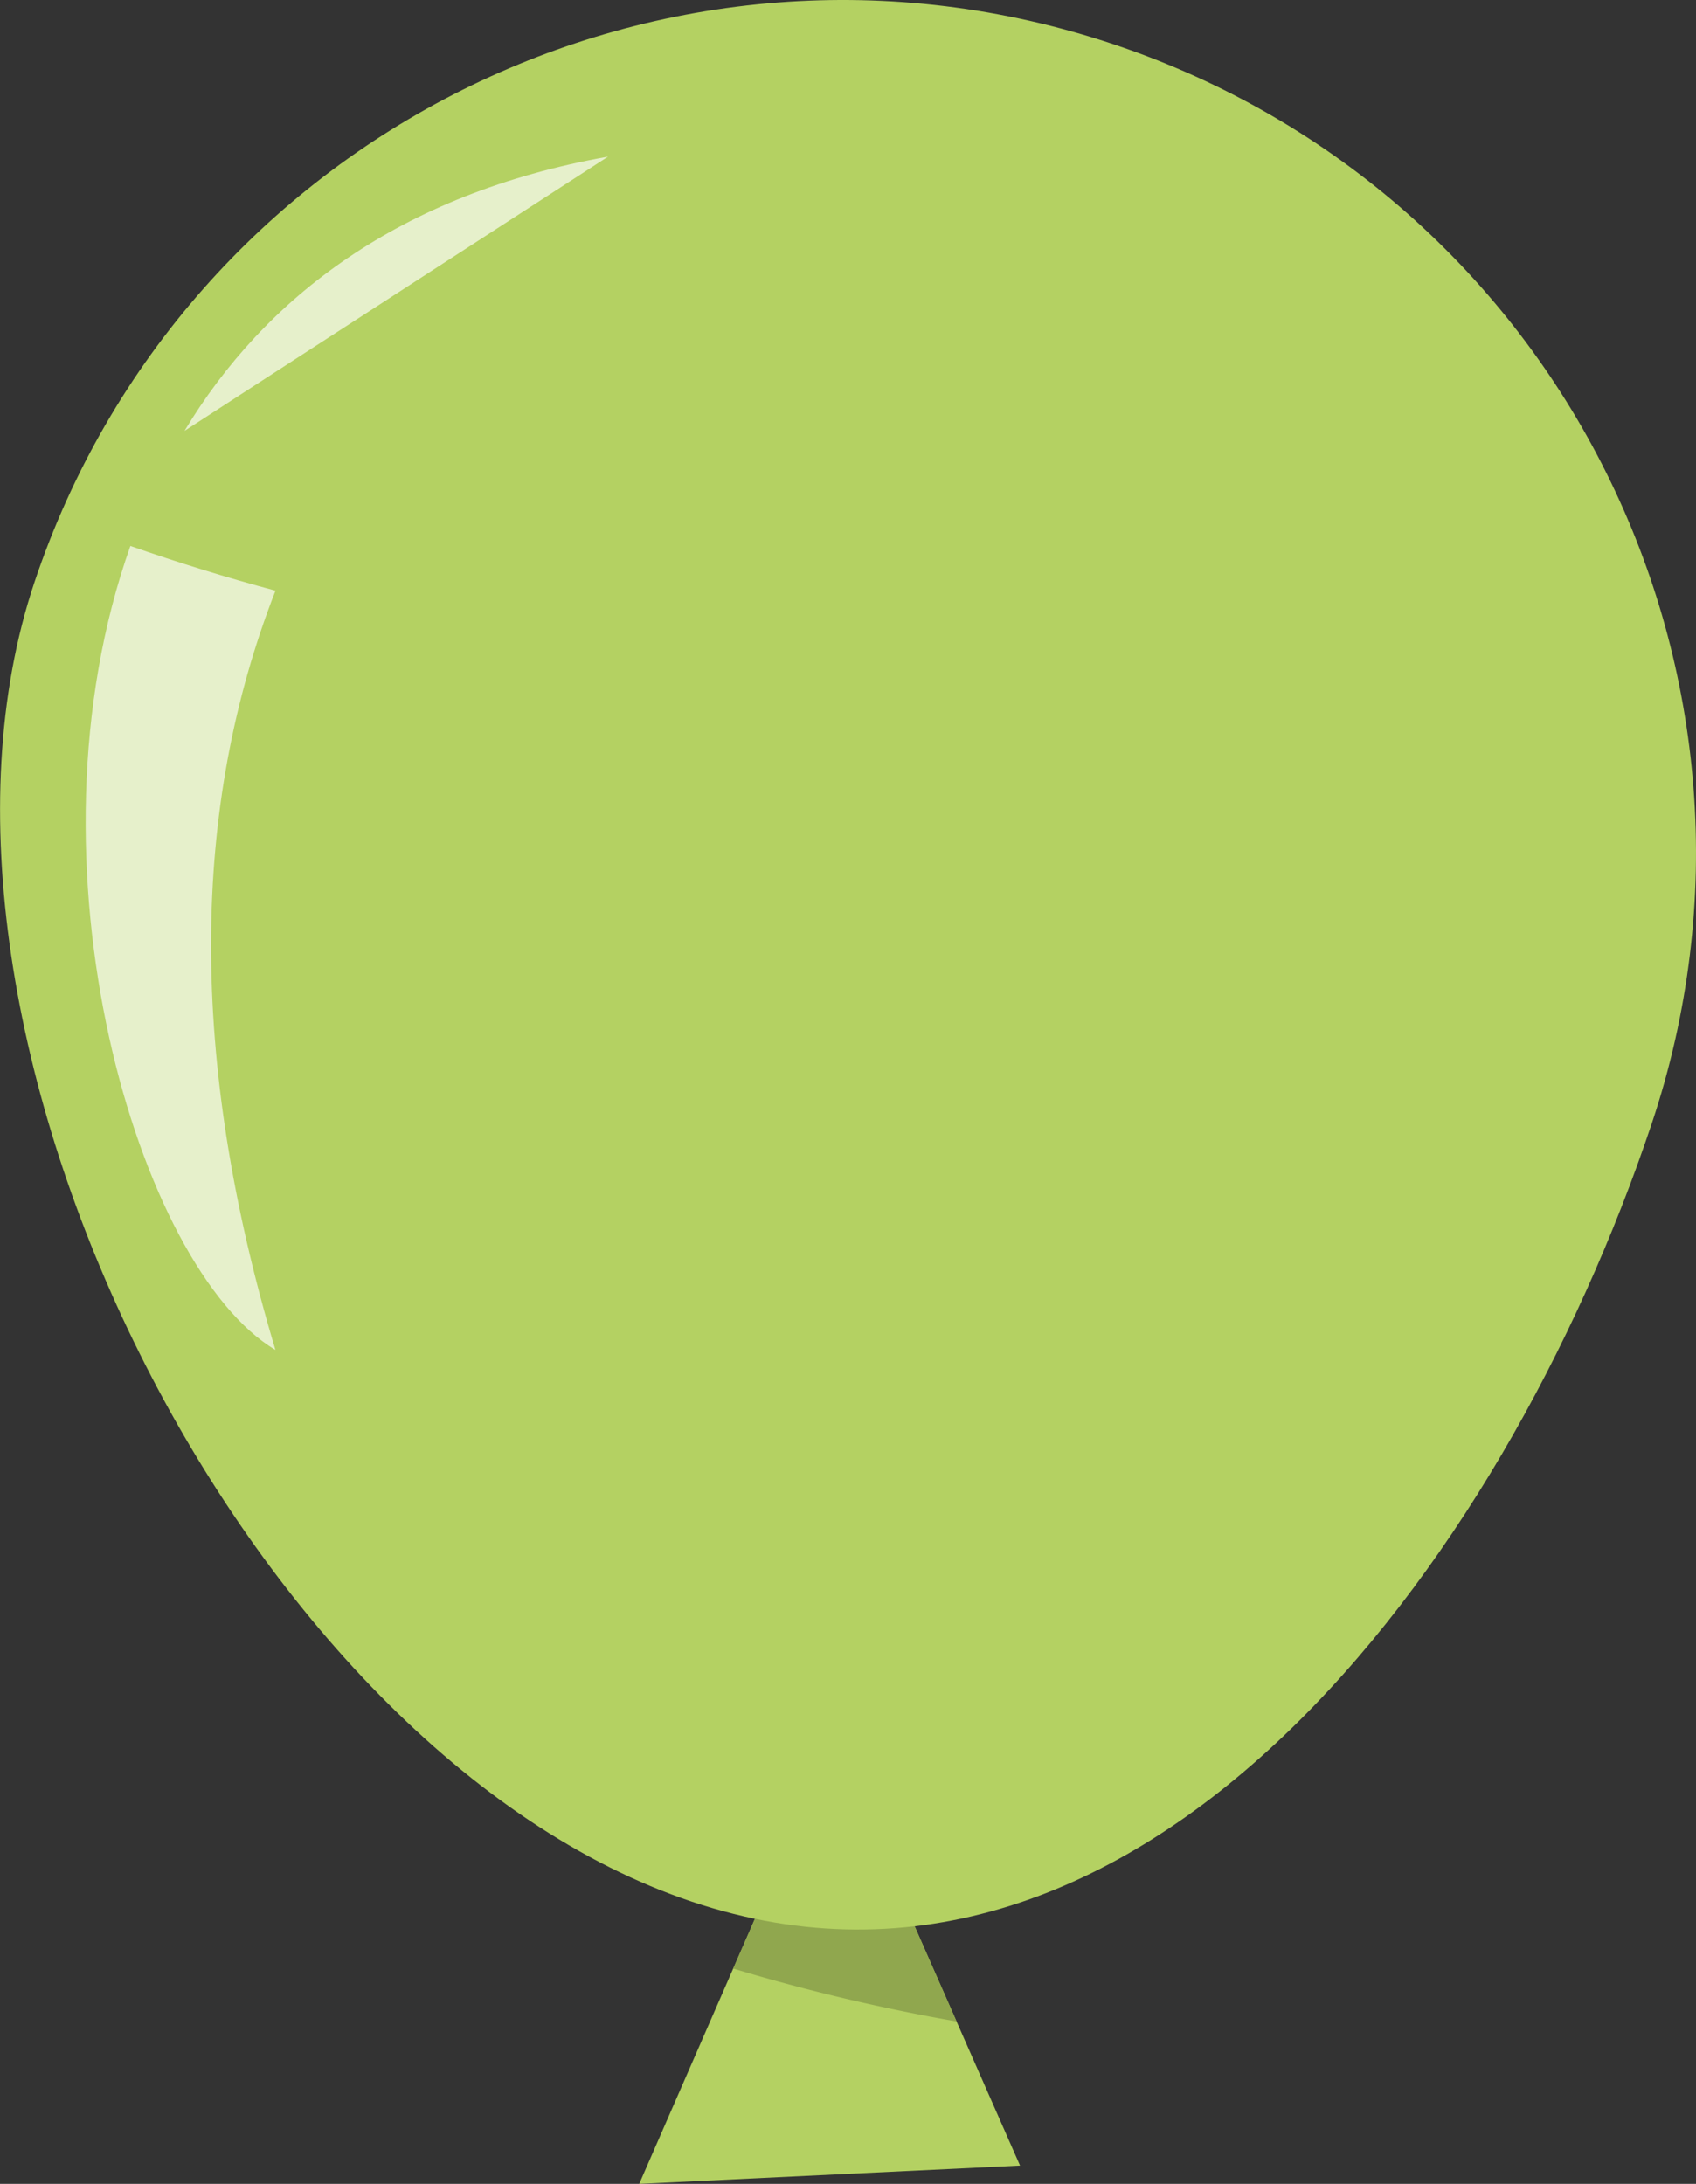 <svg xmlns="http://www.w3.org/2000/svg" width="838.82" height="1080" viewBox="0 0 838.82 1080"><rect x="0" y="0" width="838.82" height="1080" fill="#333333" stroke="none"/><g id="Слой_2" data-name="Слой 2"><g id="celebration02_71570819"><g id="celebration02_71570819-2" data-name="celebration02_71570819"><path d="M374.96 945.26 316.14 1080 504.5 1070.96 445.98 938.13 374.96 945.26z" fill="#b4d162"/><path d="M375 945.26l-12.34 28.27A951.83 951.83.0 0 0 473.1 999.67L446 938.13z" fill="#90a74e"/><path d="M550.79 21.91C329.88-52 90.89 67.15 17 288.05S121.35 866.56 342.25 940.47 743 776.61 816.91 555.72 771.67 95.83 550.79 21.91z" fill="#b4d162"/><path d="M300.75 77.45c-103.57 18.45-170 70.05-209.5 135.63" fill="#e6f0cb"/><path d="M136.25 292.11Q1e2 282.39 64.48 270C8.54 427.62 68.4 627.29 136.22 667.59 93.16 523.87 94.39 399.24 136.25 292.11z" fill="#e6f0cb"/></g></g></g></svg>